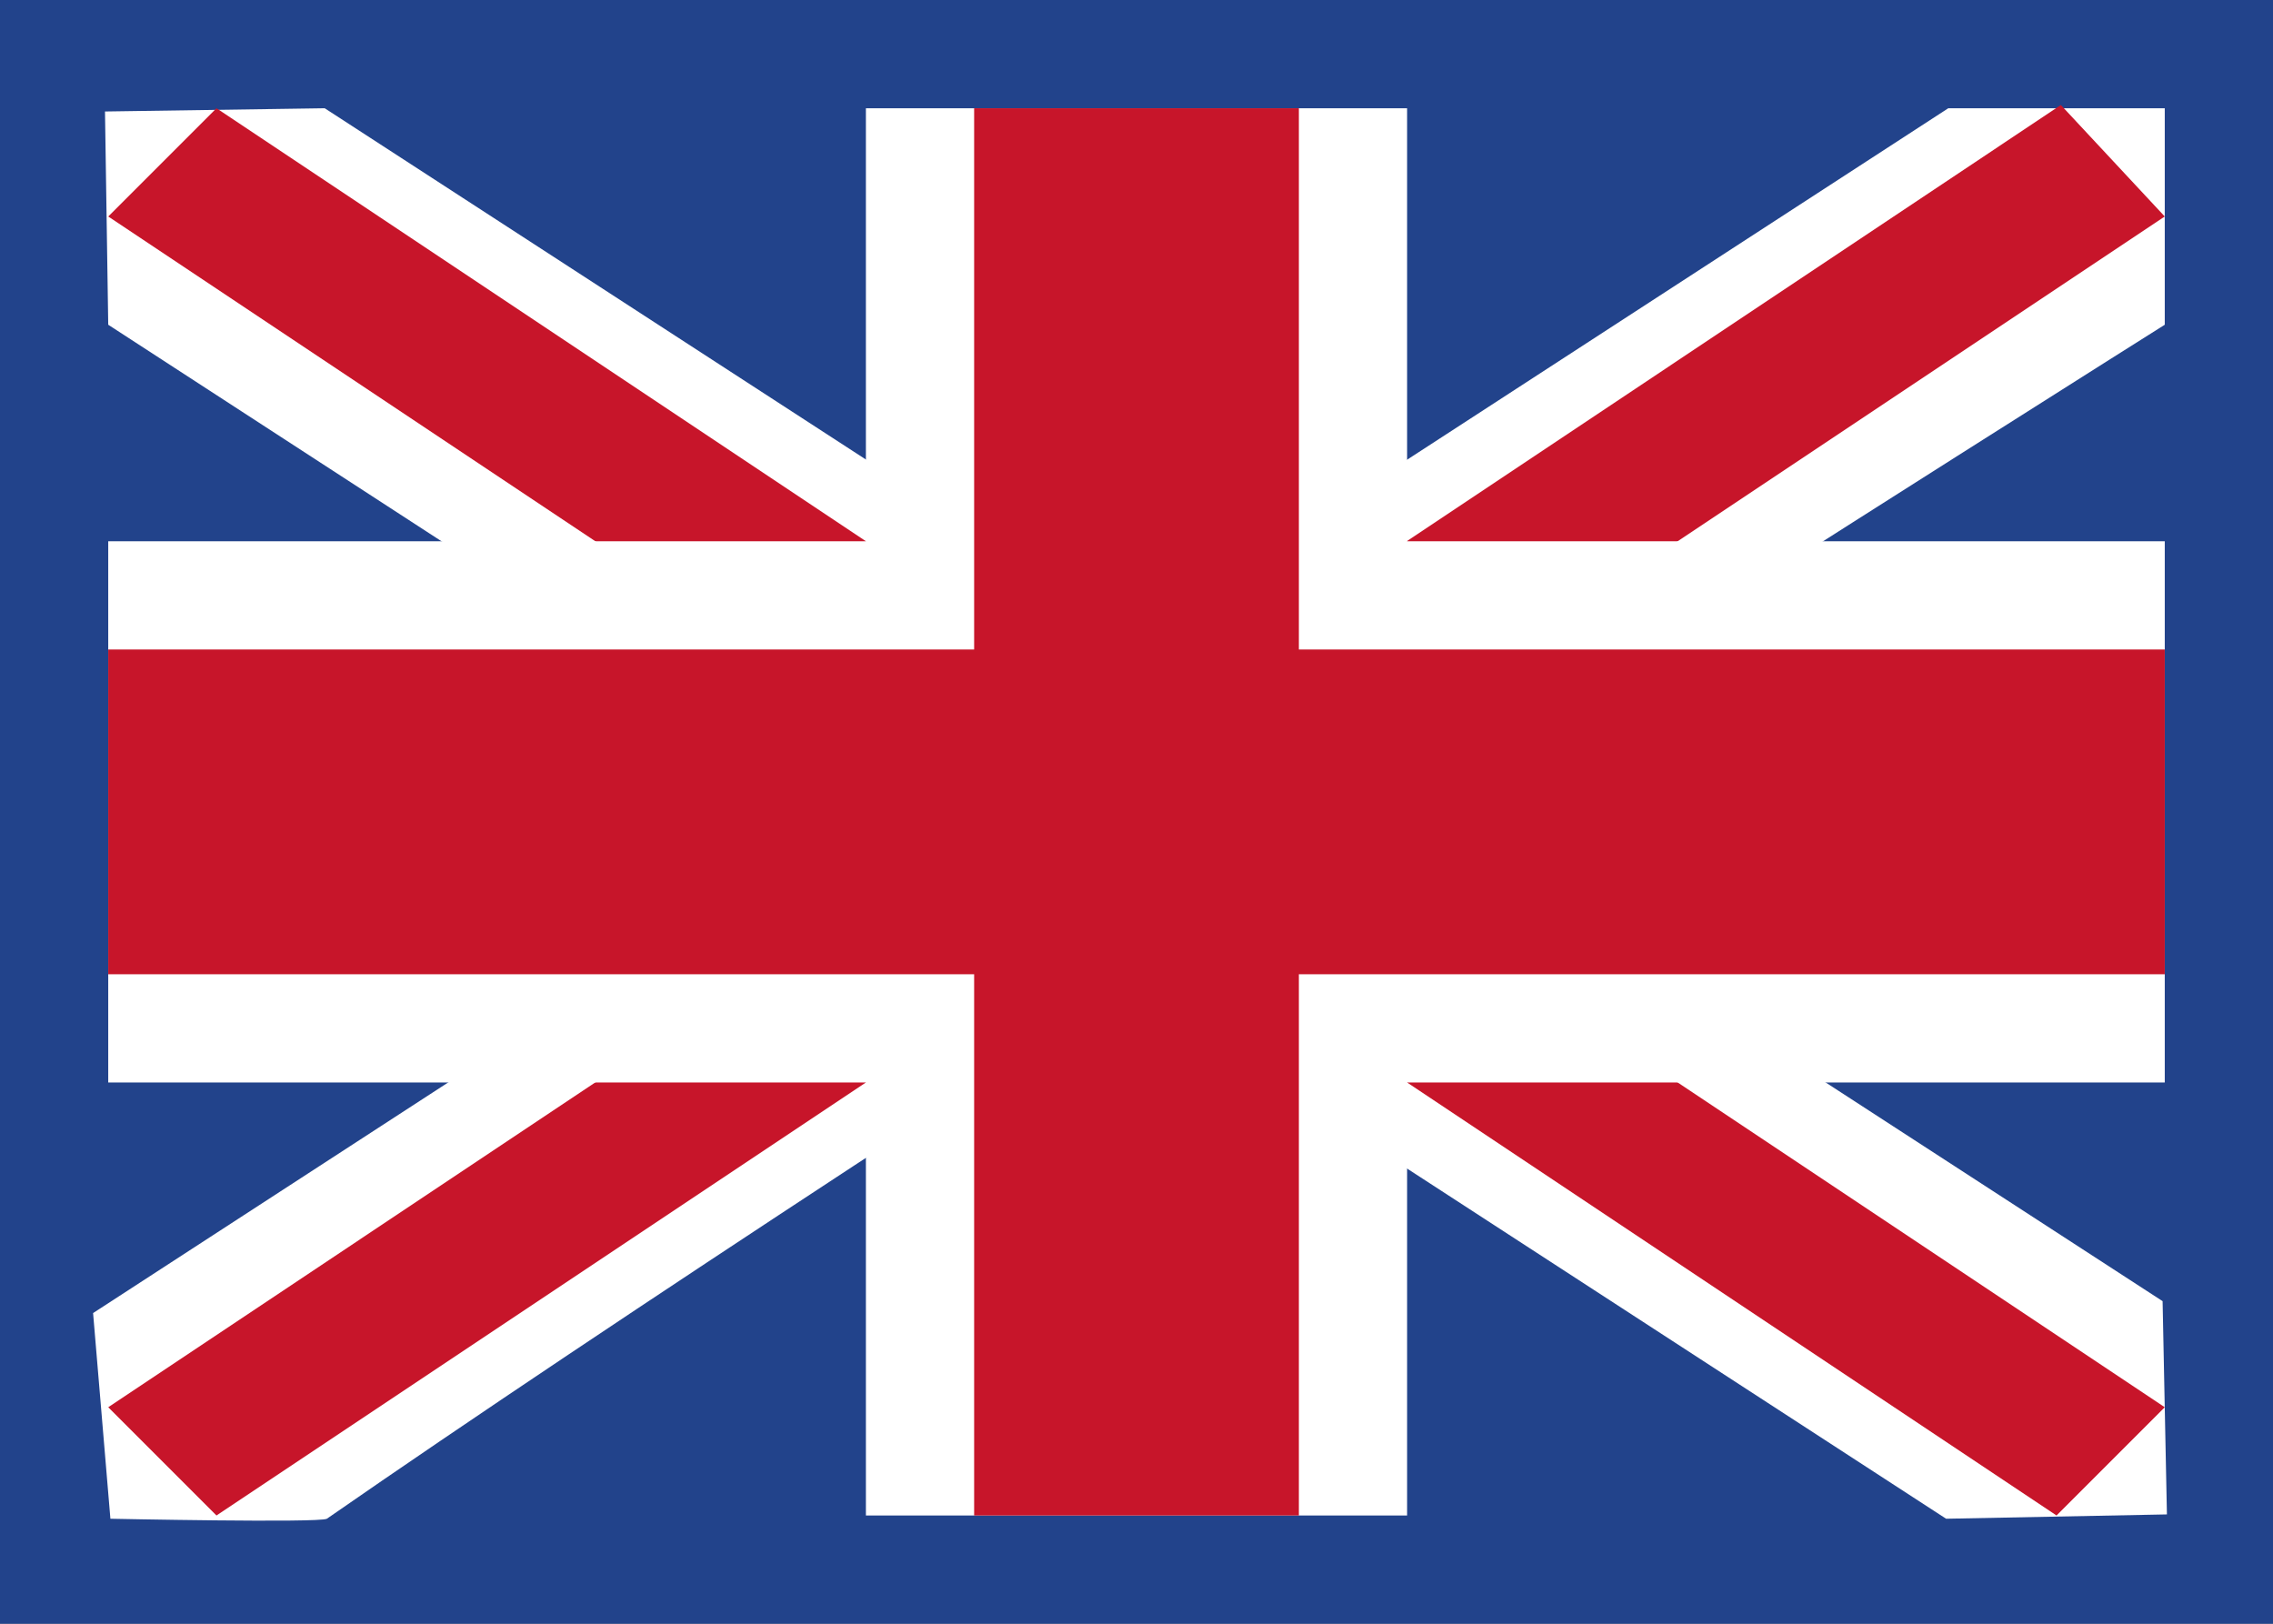 <svg xmlns="http://www.w3.org/2000/svg" width="21" height="15" viewBox="0 0 21 15" xmlns:xlink="http://www.w3.org/1999/xlink"><rect x="0" y="0" width="21" height="15" fill="#808080" stroke="none"/><defs><path id="a" d="M0 0h21v15H0z"/><path id="b" d="M-1-1h23v17H-1z"/></defs><g fill="none" fill-rule="evenodd"><use fill="#22438B" xlink:href="#a"/><mask id="c" fill="#fff"><use xlink:href="#b"/></mask><path fill="#FFF" d="M3 1l-2.03.03L1 3l16.98 11.03 2.04-.04-.04-1.97" mask="url(#c)"/><path fill="#C7152A" d="M1 2l18 12 1-1L2 1" mask="url(#c)"/><path fill="#FFF" d="M18 1h2v2S8.25 10.4 3.02 14.03c-.07.04-2 0-2 0l-.16-1.9L18 1z" mask="url(#c)"/><path fill="#C7152A" d="M19.04.97L20 2 2 14l-1-1" mask="url(#c)"/><path fill="#FFF" d="M8 1h5v4h7v5h-7v4H8v-4H1V5h7" mask="url(#c)"/><path fill="#C7152A" d="M9 1h3v5h8v3h-8v5H9V9H1V6h8" mask="url(#c)"/></g></svg>